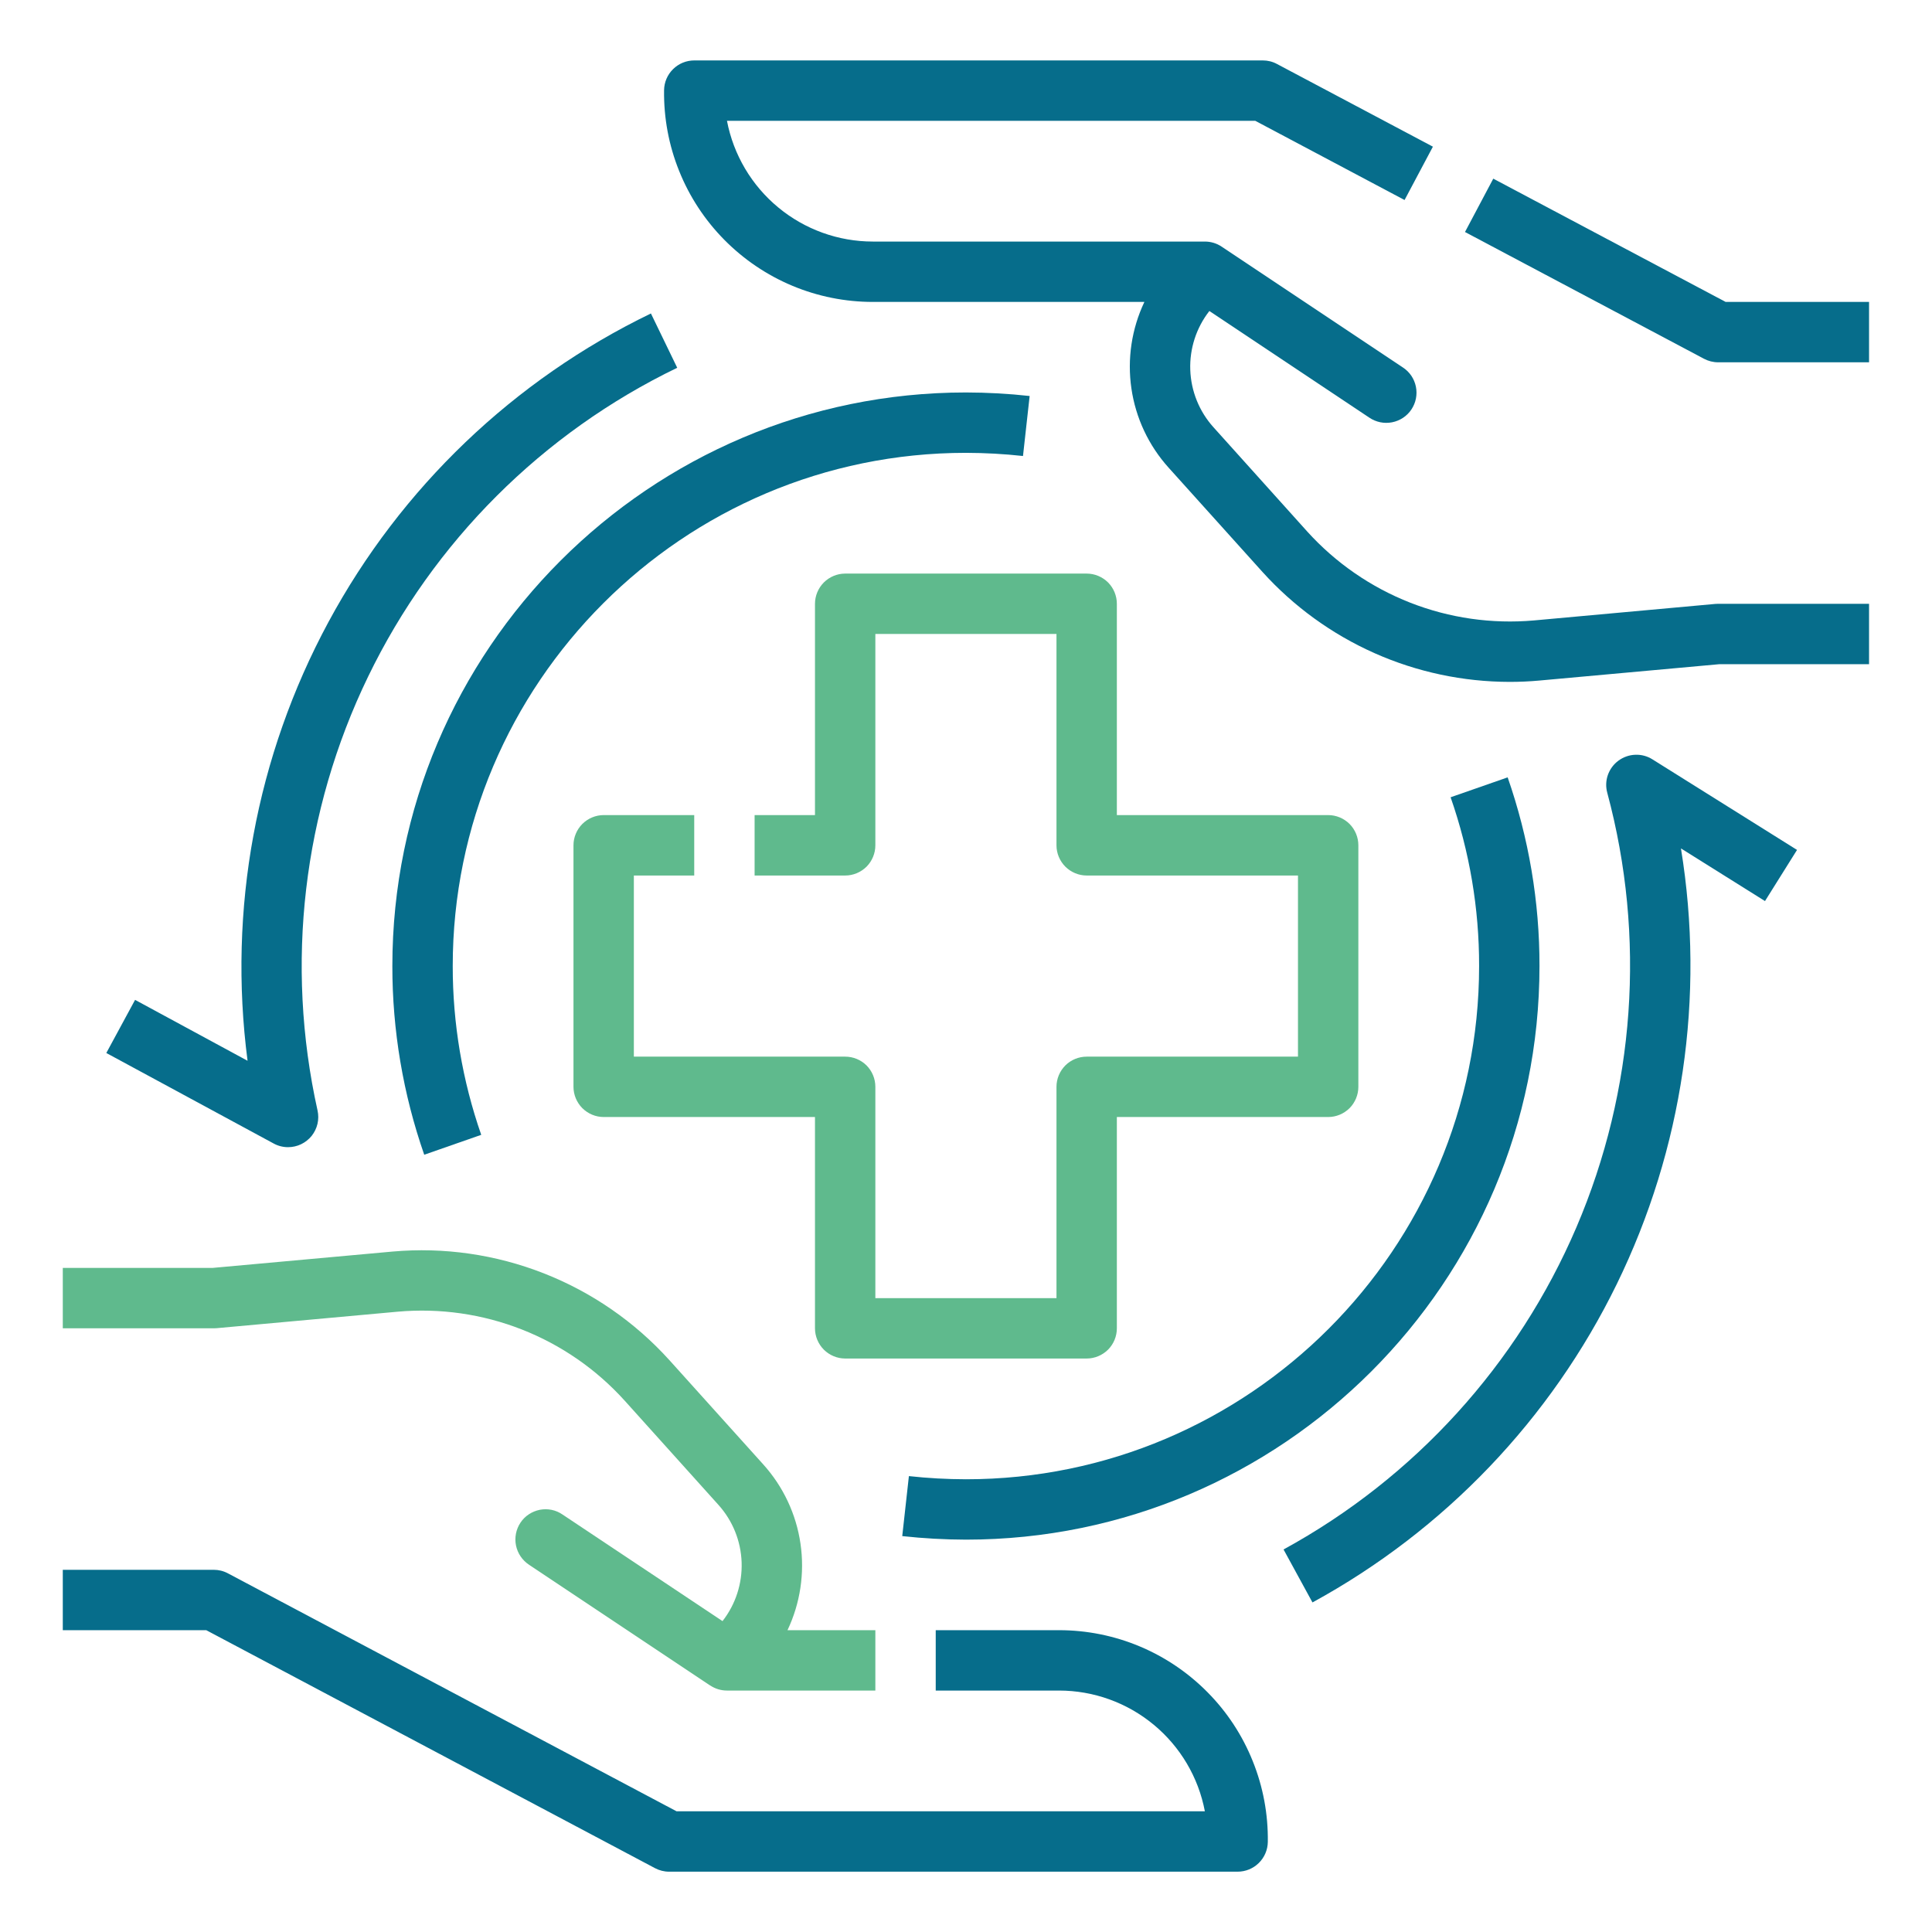 <svg width="36" height="36" viewBox="0 0 36 36" fill="none" xmlns="http://www.w3.org/2000/svg">
<path d="M32.155 5.626L27.825 3.329L27.298 4.323L31.751 6.685C31.832 6.728 31.923 6.751 32.015 6.751H34.827V5.626H32.155Z" fill="#066D8B"/>
<path d="M31.964 11.253L28.582 11.561C27.798 11.63 27.009 11.517 26.277 11.23C25.544 10.942 24.888 10.489 24.36 9.906L22.611 7.961C22.346 7.667 22.193 7.288 22.179 6.892C22.165 6.496 22.291 6.107 22.535 5.795L25.515 7.782C25.577 7.824 25.646 7.853 25.719 7.868C25.791 7.883 25.866 7.883 25.939 7.869C26.012 7.855 26.082 7.826 26.144 7.785C26.206 7.744 26.259 7.691 26.3 7.629C26.341 7.567 26.37 7.498 26.384 7.425C26.398 7.352 26.398 7.277 26.383 7.204C26.368 7.131 26.339 7.062 26.297 7C26.255 6.939 26.201 6.886 26.139 6.846L22.764 4.596L22.763 4.595L22.762 4.595C22.67 4.533 22.561 4.501 22.45 4.501H16.265C15.621 4.501 14.997 4.276 14.501 3.865C14.005 3.455 13.667 2.884 13.546 2.251H23.39L26.172 3.727L26.7 2.733L23.794 1.192C23.713 1.148 23.622 1.126 23.53 1.126H12.937C12.789 1.126 12.647 1.184 12.542 1.288C12.436 1.392 12.376 1.533 12.374 1.681C12.367 2.196 12.462 2.708 12.655 3.186C12.847 3.665 13.133 4.1 13.495 4.467C13.857 4.834 14.288 5.126 14.764 5.325C15.239 5.524 15.75 5.626 16.265 5.626H21.324C21.086 6.128 21.002 6.689 21.082 7.238C21.162 7.788 21.403 8.301 21.775 8.714L23.525 10.658C24.107 11.302 24.818 11.817 25.611 12.17C26.404 12.523 27.263 12.705 28.131 12.706C28.315 12.706 28.499 12.698 28.684 12.681L32.04 12.376H34.827V11.251H32.015C31.998 11.251 31.981 11.252 31.964 11.253ZM19.733 30.376H17.436V31.501H19.733C20.377 31.501 21.001 31.726 21.497 32.137C21.993 32.547 22.331 33.118 22.451 33.751H12.607L4.247 29.317C4.165 29.273 4.075 29.251 3.983 29.251H1.17V30.376H3.843L12.204 34.81C12.285 34.853 12.375 34.876 12.467 34.876H23.061C23.209 34.876 23.351 34.818 23.456 34.714C23.562 34.61 23.622 34.469 23.624 34.321C23.631 33.806 23.536 33.294 23.343 32.816C23.151 32.337 22.866 31.902 22.503 31.535C22.141 31.168 21.71 30.876 21.234 30.677C20.759 30.478 20.248 30.376 19.733 30.376Z" fill="#066D8B"/>
<path d="M4.034 24.749L7.416 24.441C8.2 24.372 8.989 24.485 9.721 24.772C10.454 25.059 11.11 25.513 11.637 26.096L13.387 28.041C13.652 28.335 13.805 28.714 13.819 29.11C13.833 29.506 13.707 29.895 13.463 30.207L10.482 28.221C10.421 28.179 10.352 28.149 10.279 28.134C10.206 28.119 10.131 28.119 10.058 28.133C9.985 28.148 9.916 28.176 9.854 28.217C9.792 28.258 9.739 28.311 9.698 28.373C9.657 28.435 9.628 28.505 9.614 28.578C9.6 28.651 9.6 28.726 9.615 28.798C9.63 28.871 9.659 28.94 9.701 29.002C9.743 29.063 9.796 29.116 9.858 29.157L13.233 31.407L13.235 31.407C13.326 31.468 13.435 31.501 13.545 31.501H16.311V30.376H14.674C14.912 29.874 14.996 29.313 14.916 28.764C14.836 28.214 14.595 27.701 14.223 27.288L12.473 25.344C11.828 24.631 11.027 24.077 10.131 23.726C9.236 23.375 8.272 23.236 7.314 23.321L3.957 23.626H1.17V24.751H3.983C4 24.751 4.017 24.75 4.034 24.749ZM20.249 10.688H15.749C15.6 10.688 15.457 10.748 15.351 10.853C15.246 10.959 15.186 11.102 15.186 11.251V15.188H14.061V16.314H15.749C15.898 16.314 16.041 16.254 16.147 16.149C16.252 16.043 16.311 15.9 16.311 15.751V11.813H19.686V15.751C19.686 15.9 19.746 16.043 19.851 16.149C19.957 16.254 20.1 16.314 20.249 16.314H24.186V19.689H20.249C20.1 19.689 19.957 19.748 19.851 19.853C19.746 19.959 19.686 20.102 19.686 20.251V24.189H16.311V20.251C16.311 20.102 16.252 19.959 16.147 19.853C16.041 19.748 15.898 19.689 15.749 19.689H11.811V16.314H12.936V15.188H11.249C11.1 15.188 10.957 15.248 10.851 15.353C10.746 15.459 10.686 15.602 10.686 15.751V20.251C10.686 20.4 10.746 20.543 10.851 20.649C10.957 20.754 11.1 20.814 11.249 20.814H15.186V24.751C15.186 24.9 15.246 25.043 15.351 25.149C15.457 25.254 15.6 25.314 15.749 25.314H20.249C20.398 25.314 20.541 25.254 20.647 25.149C20.752 25.043 20.811 24.9 20.811 24.751V20.814H24.749C24.898 20.814 25.041 20.754 25.147 20.649C25.252 20.543 25.311 20.4 25.311 20.251V15.751C25.311 15.602 25.252 15.459 25.147 15.353C25.041 15.248 24.898 15.188 24.749 15.188H20.811V11.251C20.811 11.102 20.752 10.959 20.647 10.853C20.541 10.748 20.398 10.688 20.249 10.688Z" fill="#5FBA8D"/>
<path d="M7.311 18.001C7.31 19.198 7.511 20.387 7.905 21.517L8.967 21.146C8.615 20.135 8.435 19.072 8.436 18.001C8.436 12.728 12.726 8.438 17.999 8.438C18.354 8.439 18.709 8.458 19.062 8.497L19.186 7.379C18.792 7.335 18.395 7.314 17.999 7.313C12.106 7.313 7.311 12.108 7.311 18.001ZM17.999 27.564C17.644 27.563 17.289 27.544 16.936 27.505L16.812 28.623C17.206 28.666 17.602 28.688 17.999 28.689C23.892 28.689 28.686 23.894 28.686 18.001C28.688 16.804 28.487 15.616 28.093 14.485L27.03 14.856C27.383 15.867 27.563 16.93 27.561 18.001C27.561 23.274 23.272 27.564 17.999 27.564Z" fill="#066D8B"/>
<path d="M30.157 14.174C30.066 14.241 29.998 14.334 29.96 14.441C29.923 14.548 29.919 14.663 29.949 14.772C30.671 17.458 30.469 20.309 29.375 22.867C28.281 25.424 26.358 27.539 23.917 28.872L24.456 29.859C26.915 28.517 28.896 26.445 30.126 23.928C31.356 21.411 31.774 18.574 31.322 15.809L32.888 16.79L33.485 15.837L30.79 14.149C30.695 14.089 30.583 14.059 30.47 14.064C30.357 14.068 30.248 14.107 30.157 14.174ZM5.368 21.376C5.452 21.376 5.535 21.357 5.611 21.321C5.687 21.284 5.754 21.231 5.807 21.166C5.859 21.1 5.897 21.023 5.916 20.941C5.935 20.859 5.935 20.774 5.917 20.692C5.311 17.967 5.643 15.118 6.86 12.606C8.076 10.095 10.106 8.067 12.619 6.853L12.129 5.841C9.572 7.078 7.47 9.089 6.121 11.589C4.772 14.088 4.245 16.949 4.613 19.766L2.517 18.631L1.981 19.621L5.1 21.308C5.182 21.353 5.274 21.376 5.368 21.376Z" fill="#066D8B"/>
</svg>
